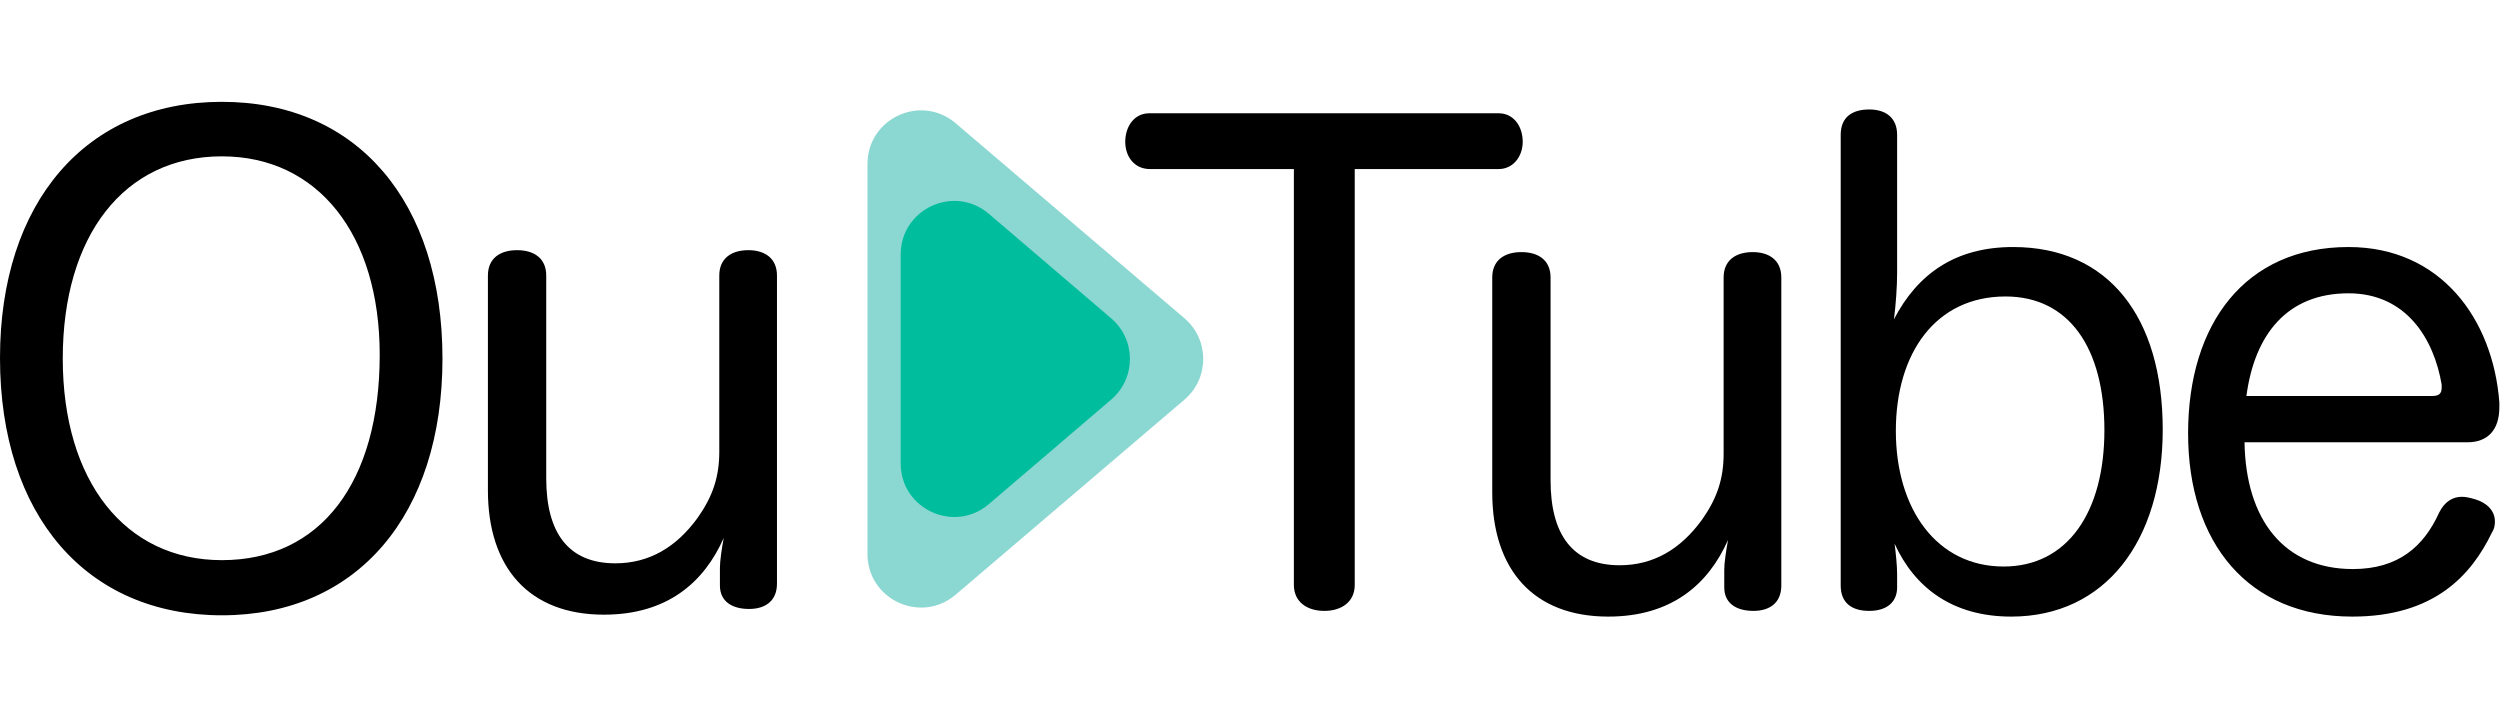 <svg width="982" height="282" viewBox="0 0 982 282" fill="none" xmlns="http://www.w3.org/2000/svg">
<path d="M465.252 125.018C475.087 133.403 475.087 148.597 465.252 156.982L375.373 233.596C361.74 245.218 340.75 235.529 340.75 217.614L340.75 64.385C340.75 46.471 361.74 36.782 375.373 48.404L465.252 125.018Z" fill="#8BD7D2"/>
<path d="M436.47 125.033C446.283 133.416 446.283 148.584 436.47 156.967L388.43 198.008C374.802 209.652 353.79 199.967 353.79 182.042L353.79 99.958C353.79 82.033 374.802 72.348 388.43 83.992L436.47 125.033Z" fill="#00BD9D"/>
<path d="M87.15 40C33.615 40 0 79.591 0 140.596C0 202.348 33.864 241.69 87.15 241.69C140.436 241.69 173.802 202.099 173.802 140.845C173.802 79.342 140.436 40 87.15 40ZM87.15 61.414C124.998 61.414 149.151 92.29 149.151 139.351C149.151 189.4 125.994 220.027 87.15 220.027C49.053 220.027 24.651 188.902 24.651 140.845C24.651 92.788 48.555 61.414 87.15 61.414ZM191.652 192.637C191.652 223.015 207.837 241.441 237.219 241.441C262.119 241.441 276.561 228.742 284.28 211.312C283.533 215.296 282.786 220.276 282.786 223.015V229.987C282.786 236.212 287.517 239.2 294.24 239.2C300.714 239.2 305.196 235.963 305.196 229.24V108.226C305.196 101.503 300.465 98.266 293.991 98.266C287.268 98.266 282.537 101.503 282.537 108.226V177.448C282.537 187.159 280.047 194.878 274.071 203.344C265.605 215.047 254.898 221.272 241.701 221.272C223.275 221.272 214.56 209.32 214.56 187.906V108.226C214.56 101.503 209.829 98.266 203.106 98.266C196.383 98.266 191.652 101.503 191.652 108.226V192.637Z" fill="current"/>
<path d="M508.234 66.406V229.75C508.234 236.473 513.463 239.959 520.186 239.959C526.909 239.959 532.138 236.473 532.138 229.75V66.406H588.661C594.388 66.406 598.123 61.426 598.123 55.699C598.123 49.723 594.637 44.494 588.661 44.494H451.462C445.486 44.494 442 49.723 442 55.699C442 61.426 445.486 66.406 451.711 66.406H508.234ZM586.155 193.396C586.155 223.774 602.34 242.2 631.722 242.2C656.622 242.2 671.064 229.501 678.783 212.071C678.036 216.055 677.289 221.035 677.289 223.774V230.746C677.289 236.971 682.02 239.959 688.743 239.959C695.217 239.959 699.699 236.722 699.699 229.999V108.985C699.699 102.262 694.968 99.025 688.494 99.025C681.771 99.025 677.04 102.262 677.04 108.985V178.207C677.04 187.918 674.55 195.637 668.574 204.103C660.108 215.806 649.401 222.031 636.204 222.031C617.778 222.031 609.063 210.079 609.063 188.665V108.985C609.063 102.262 604.332 99.025 597.609 99.025C590.886 99.025 586.155 102.262 586.155 108.985V193.396ZM745.187 225.517C745.187 222.28 744.689 217.3 744.191 213.565C752.159 230.995 767.099 242.2 790.007 242.2C826.859 242.2 849.518 212.569 849.518 168.745C849.518 124.423 828.104 97.033 790.754 97.033C767.846 97.033 753.155 107.74 743.942 125.419C744.689 119.692 745.187 112.471 745.187 107.242V52.96C745.187 46.237 740.705 43 734.231 43C727.259 43 723.026 46.237 723.026 52.96V229.999C723.026 236.722 727.259 239.959 734.231 239.959C741.452 239.959 745.187 236.224 745.187 230.746V225.517ZM787.766 116.455C812.666 116.455 826.61 136.624 826.61 168.994C826.61 201.115 812.168 222.529 787.019 222.529C760.874 222.529 744.689 200.119 744.689 169.243C744.689 138.616 760.376 116.455 787.766 116.455ZM969.293 173.725C977.012 173.725 981.743 168.994 981.743 160.03C981.743 159.283 981.743 158.785 981.743 158.038C979.253 125.419 958.835 97.033 922.481 97.033C881.894 97.033 859.484 127.162 859.484 170.239C859.484 213.316 883.139 242.2 923.975 242.2C956.345 242.2 970.787 225.766 978.755 209.332C979.751 207.838 980 206.344 980 204.85C980 200.368 976.514 197.38 972.281 196.135C970.538 195.637 968.795 195.139 967.052 195.139C963.566 195.139 960.329 196.882 958.088 201.364C952.112 214.561 942.152 223.525 924.224 223.525C897.332 223.525 882.143 204.352 881.645 173.725H969.293ZM882.392 155.548C885.629 131.146 898.577 115.21 922.481 115.21C945.389 115.21 956.096 133.387 959.084 151.066C959.084 151.564 959.084 152.062 959.084 152.311C959.084 154.552 958.088 155.548 955.349 155.548H882.392Z" fill="current"/>
</svg>
